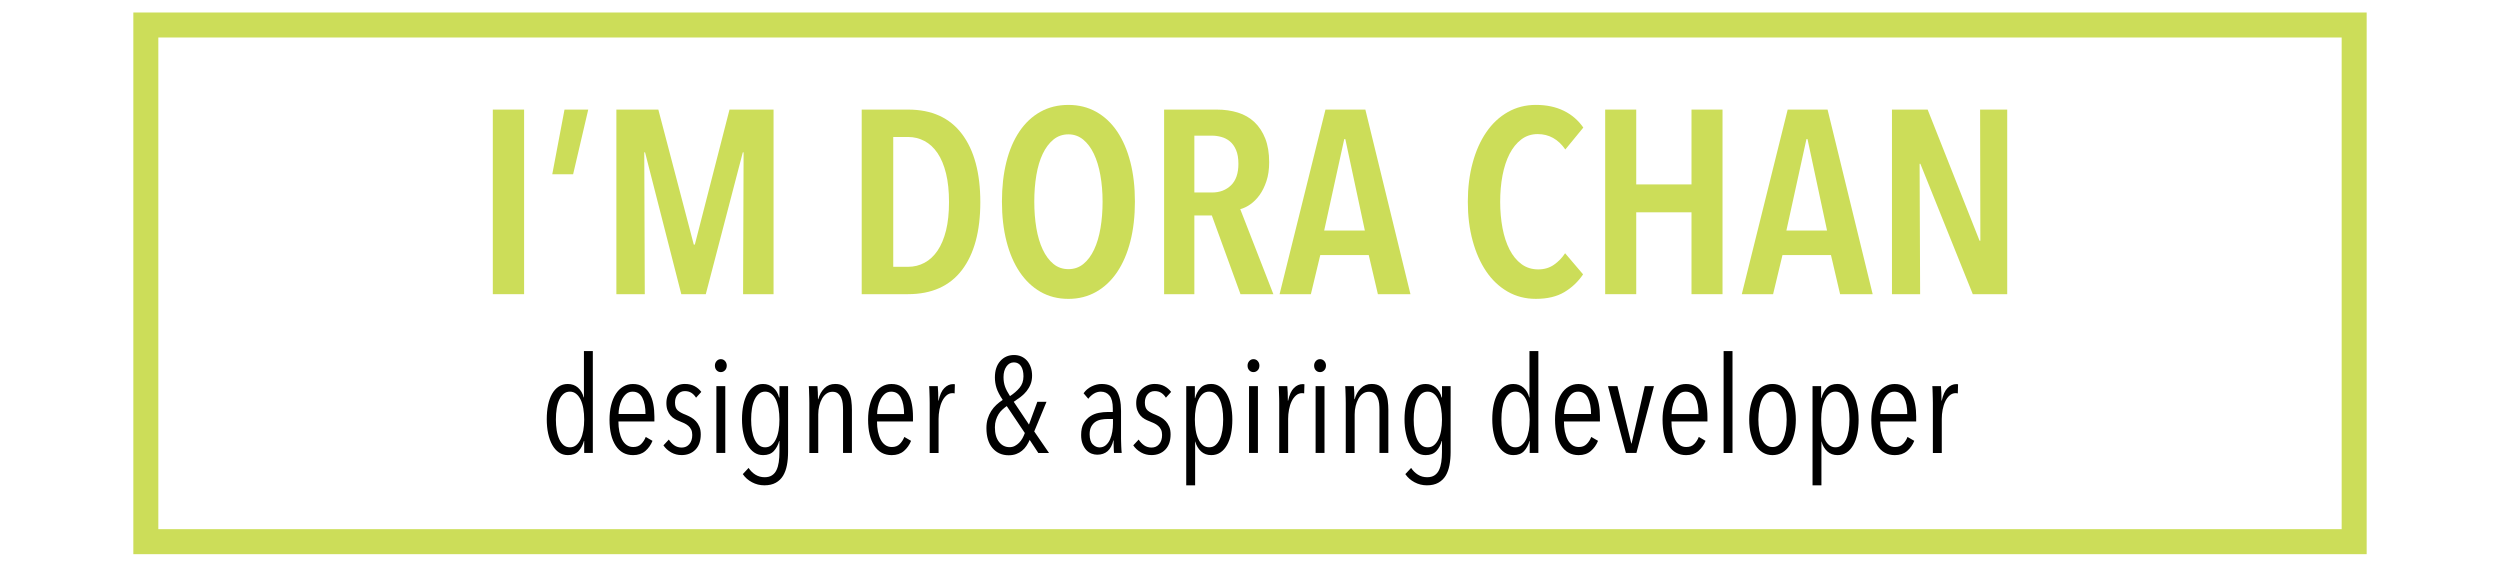 <?xml version="1.0" encoding="utf-8"?>
<!-- Generator: Adobe Illustrator 14.0.0, SVG Export Plug-In . SVG Version: 6.00 Build 43363)  -->
<!DOCTYPE svg PUBLIC "-//W3C//DTD SVG 1.1//EN" "http://www.w3.org/Graphics/SVG/1.1/DTD/svg11.dtd">
<svg version="1.1" id="Layer_1" xmlns="http://www.w3.org/2000/svg" xmlns:xlink="http://www.w3.org/1999/xlink" x="0px" y="0px"
	 width="300px" height="68px" viewBox="0 0 300 68" enable-background="new 0 0 300 68" xml:space="preserve">
<g id="Layer_4">
	<rect x="17.5" y="3" fill="none" stroke="#CCDD59" stroke-width="3" width="265" height="62"/>
</g>
<path d="M70.103,54.355v-1.439h-0.031c-0.129,0.484-0.346,0.891-0.646,1.213c-0.302,0.322-0.728,0.484-1.278,0.484
	c-0.41,0-0.771-0.107-1.083-0.322c-0.313-0.215-0.577-0.518-0.792-0.898c-0.216-0.381-0.38-0.836-0.493-1.356
	c-0.113-0.522-0.169-1.097-0.169-1.724c0-0.625,0.053-1.196,0.16-1.715c0.108-0.517,0.267-0.961,0.477-1.332
	c0.21-0.373,0.475-0.664,0.793-0.873c0.318-0.211,0.681-0.315,1.091-0.315c0.486,0,0.896,0.147,1.229,0.442
	c0.334,0.297,0.56,0.688,0.678,1.172h0.033V42.13h1.067v12.226H70.103L70.103,54.355z M70.103,50.346
	c0-0.476-0.034-0.918-0.104-1.326c-0.07-0.41-0.178-0.764-0.323-1.062c-0.146-0.296-0.328-0.53-0.543-0.703
	c-0.217-0.172-0.463-0.258-0.743-0.258c-0.291,0-0.542,0.086-0.752,0.258c-0.211,0.173-0.387,0.407-0.526,0.703
	c-0.141,0.298-0.243,0.649-0.308,1.062c-0.065,0.408-0.097,0.852-0.097,1.326c0,0.461,0.031,0.896,0.097,1.301
	c0.064,0.403,0.167,0.758,0.308,1.06c0.14,0.302,0.315,0.54,0.526,0.713c0.21,0.172,0.46,0.257,0.752,0.257
	c0.289,0,0.541-0.085,0.751-0.257c0.21-0.173,0.389-0.411,0.535-0.713s0.252-0.655,0.323-1.06
	C70.068,51.242,70.103,50.809,70.103,50.346z"/>
<path d="M74.21,50.57c0,0.44,0.038,0.85,0.113,1.221c0.076,0.371,0.188,0.695,0.332,0.971c0.147,0.276,0.331,0.492,0.553,0.646
	c0.223,0.156,0.485,0.234,0.789,0.234c0.39,0,0.704-0.117,0.941-0.354s0.422-0.522,0.552-0.856l0.809,0.469
	c-0.194,0.484-0.481,0.894-0.863,1.222c-0.384,0.328-0.871,0.492-1.464,0.492c-0.896,0-1.591-0.376-2.087-1.132
	c-0.495-0.756-0.743-1.795-0.743-3.119c0-0.627,0.065-1.204,0.193-1.731c0.129-0.526,0.314-0.981,0.557-1.356
	c0.241-0.379,0.537-0.674,0.887-0.881c0.349-0.211,0.738-0.316,1.169-0.316c0.473,0,0.872,0.104,1.201,0.309
	c0.327,0.203,0.594,0.482,0.798,0.84c0.205,0.355,0.352,0.771,0.443,1.246c0.091,0.475,0.137,0.98,0.137,1.521v0.581H74.21V50.57z
	 M77.46,49.684c0-0.811-0.124-1.461-0.372-1.947C76.839,47.246,76.449,47,75.918,47c-0.315,0-0.577,0.096-0.789,0.282
	c-0.211,0.188-0.384,0.422-0.52,0.694c-0.136,0.275-0.232,0.57-0.292,0.883c-0.061,0.313-0.089,0.589-0.089,0.824H77.46
	L77.46,49.684z"/>
<path d="M83.525,47.725c-0.142-0.235-0.322-0.429-0.543-0.574c-0.221-0.145-0.487-0.217-0.801-0.217
	c-0.345,0-0.628,0.127-0.849,0.379s-0.331,0.584-0.331,0.992c0,0.434,0.107,0.745,0.323,0.94c0.216,0.194,0.54,0.372,0.972,0.532
	c0.215,0.088,0.43,0.193,0.646,0.315c0.216,0.124,0.407,0.279,0.574,0.462c0.167,0.184,0.305,0.4,0.412,0.654
	c0.108,0.251,0.162,0.557,0.162,0.914c0,0.786-0.213,1.398-0.638,1.835c-0.427,0.435-0.979,0.653-1.657,0.653
	c-0.454,0-0.869-0.105-1.246-0.314c-0.377-0.212-0.689-0.492-0.938-0.852l0.646-0.693c0.185,0.281,0.402,0.509,0.655,0.688
	c0.254,0.178,0.553,0.268,0.898,0.268c0.376,0,0.681-0.139,0.912-0.412c0.232-0.277,0.348-0.639,0.348-1.094
	c0-0.258-0.043-0.477-0.129-0.654c-0.087-0.178-0.198-0.324-0.339-0.443c-0.142-0.119-0.3-0.221-0.478-0.309
	c-0.178-0.084-0.364-0.166-0.558-0.24c-0.204-0.076-0.401-0.168-0.59-0.275c-0.189-0.108-0.359-0.247-0.508-0.42
	c-0.152-0.172-0.273-0.381-0.364-0.623c-0.093-0.242-0.138-0.536-0.138-0.881c0-0.336,0.057-0.642,0.169-0.924
	c0.113-0.279,0.271-0.52,0.477-0.72c0.205-0.196,0.439-0.354,0.703-0.468c0.265-0.113,0.553-0.17,0.865-0.17
	c0.454,0,0.844,0.09,1.172,0.267c0.329,0.179,0.596,0.406,0.802,0.687L83.525,47.725z"/>
<path d="M87.21,43.877c0,0.227-0.069,0.413-0.209,0.559c-0.142,0.145-0.308,0.217-0.501,0.217c-0.204,0-0.374-0.07-0.509-0.217
	c-0.136-0.147-0.202-0.332-0.202-0.559c0-0.215,0.066-0.398,0.202-0.549c0.135-0.152,0.305-0.229,0.509-0.229
	s0.373,0.075,0.509,0.229C87.144,43.479,87.21,43.662,87.21,43.877z M85.966,54.355v-8.021h1.068v8.021H85.966z"/>
<path d="M94.568,54.242c0,0.57-0.046,1.099-0.139,1.585c-0.091,0.483-0.244,0.903-0.46,1.261c-0.216,0.355-0.506,0.637-0.873,0.84
	c-0.366,0.206-0.824,0.311-1.374,0.311c-0.529,0-1.021-0.122-1.479-0.366c-0.459-0.241-0.828-0.567-1.108-0.978l0.695-0.744
	c0.216,0.332,0.487,0.603,0.815,0.808c0.329,0.206,0.698,0.308,1.108,0.308c0.355,0,0.65-0.072,0.882-0.226
	c0.232-0.151,0.413-0.36,0.542-0.63c0.129-0.271,0.221-0.59,0.275-0.955c0.053-0.367,0.08-0.771,0.08-1.212v-1.327h-0.031
	c-0.129,0.484-0.346,0.891-0.646,1.212c-0.303,0.324-0.728,0.485-1.278,0.485c-0.41,0-0.771-0.107-1.084-0.323
	c-0.312-0.215-0.576-0.515-0.791-0.897c-0.216-0.382-0.38-0.834-0.493-1.356c-0.114-0.522-0.17-1.099-0.17-1.724
	s0.054-1.196,0.161-1.715c0.108-0.518,0.267-0.962,0.477-1.332c0.21-0.373,0.475-0.666,0.793-0.873
	c0.318-0.211,0.682-0.316,1.091-0.316c0.486,0,0.897,0.148,1.238,0.443c0.34,0.297,0.568,0.688,0.687,1.174h0.048v-1.359h1.035
	L94.568,54.242L94.568,54.242z M93.533,50.346c0-0.464-0.034-0.9-0.104-1.312c-0.07-0.409-0.179-0.767-0.324-1.067
	c-0.146-0.301-0.327-0.539-0.542-0.712c-0.217-0.172-0.463-0.258-0.744-0.258c-0.29,0-0.542,0.086-0.752,0.258
	c-0.21,0.173-0.386,0.407-0.525,0.703c-0.141,0.298-0.242,0.649-0.308,1.062c-0.064,0.408-0.098,0.852-0.098,1.326
	c0,0.461,0.033,0.896,0.098,1.301c0.065,0.403,0.167,0.758,0.308,1.06c0.14,0.302,0.315,0.54,0.525,0.713
	c0.21,0.172,0.461,0.257,0.752,0.257c0.29,0,0.543-0.085,0.752-0.257c0.21-0.173,0.389-0.408,0.534-0.705
	c0.146-0.296,0.253-0.646,0.324-1.051C93.499,51.258,93.533,50.818,93.533,50.346z"/>
<path d="M101.164,54.355V49.18c0-0.246-0.014-0.498-0.04-0.753c-0.026-0.252-0.086-0.483-0.178-0.694
	c-0.091-0.209-0.222-0.381-0.388-0.518c-0.167-0.135-0.385-0.201-0.654-0.201c-0.271,0-0.51,0.072-0.721,0.219
	c-0.211,0.146-0.389,0.346-0.533,0.597c-0.146,0.255-0.26,0.546-0.34,0.876c-0.081,0.327-0.121,0.671-0.121,1.025v4.625h-1.068v-6
	c0-0.17-0.002-0.358-0.008-0.558c-0.006-0.198-0.011-0.396-0.018-0.583c-0.005-0.188-0.01-0.359-0.015-0.517
	c-0.006-0.157-0.015-0.279-0.025-0.365h1.036c0.022,0.205,0.036,0.454,0.048,0.745c0.011,0.29,0.017,0.564,0.017,0.824h0.032
	c0.151-0.541,0.398-0.979,0.744-1.317c0.345-0.34,0.775-0.51,1.292-0.51c0.433,0,0.778,0.092,1.043,0.274
	c0.265,0.184,0.467,0.424,0.607,0.721s0.233,0.632,0.283,1.002c0.049,0.371,0.072,0.74,0.072,1.107v5.176H101.164L101.164,54.355z"
	/>
<path d="M105.24,50.57c0,0.44,0.037,0.85,0.113,1.221c0.075,0.371,0.187,0.695,0.332,0.971c0.146,0.276,0.33,0.492,0.552,0.646
	c0.223,0.156,0.485,0.234,0.789,0.234c0.39,0,0.704-0.117,0.941-0.354c0.237-0.237,0.423-0.522,0.553-0.856l0.809,0.469
	c-0.194,0.484-0.482,0.894-0.864,1.222c-0.384,0.328-0.871,0.492-1.464,0.492c-0.896,0-1.591-0.376-2.086-1.132
	c-0.496-0.756-0.744-1.795-0.744-3.119c0-0.627,0.065-1.204,0.193-1.731c0.129-0.526,0.315-0.981,0.557-1.356
	c0.241-0.379,0.538-0.674,0.888-0.881c0.348-0.211,0.737-0.316,1.168-0.316c0.473,0,0.873,0.104,1.201,0.309
	c0.328,0.203,0.594,0.482,0.798,0.84c0.205,0.355,0.352,0.771,0.443,1.246c0.091,0.473,0.138,0.98,0.138,1.521v0.581h-4.317V50.57z
	 M108.489,49.684c0-0.811-0.124-1.461-0.372-1.947c-0.249-0.49-0.639-0.736-1.17-0.736c-0.315,0-0.577,0.096-0.788,0.282
	c-0.211,0.188-0.385,0.422-0.521,0.694c-0.135,0.275-0.232,0.57-0.292,0.883c-0.061,0.313-0.089,0.589-0.089,0.824H108.489
	L108.489,49.684z"/>
<path d="M113.325,46.562c0.312-0.313,0.668-0.471,1.066-0.471c0.086,0,0.151,0.008,0.194,0.02l-0.031,1.098
	c-0.043-0.011-0.084-0.02-0.121-0.021c-0.038-0.008-0.084-0.01-0.137-0.01c-0.271,0-0.51,0.092-0.721,0.276
	c-0.21,0.183-0.386,0.419-0.526,0.71c-0.14,0.291-0.245,0.624-0.315,0.995c-0.069,0.37-0.105,0.739-0.105,1.106v4.092h-1.066v-6
	c0-0.17-0.003-0.357-0.008-0.558c-0.006-0.198-0.012-0.394-0.017-0.582c-0.006-0.188-0.012-0.36-0.017-0.518
	c-0.006-0.157-0.014-0.277-0.023-0.364h1.034c0.022,0.204,0.038,0.46,0.048,0.768c0.013,0.309,0.018,0.635,0.018,0.979h0.031
	C112.78,47.38,113.013,46.874,113.325,46.562z"/>
<path d="M124.596,54.355l-1.034-1.568c-0.109,0.247-0.238,0.484-0.389,0.712c-0.149,0.228-0.329,0.422-0.534,0.589
	c-0.204,0.169-0.438,0.303-0.703,0.398c-0.265,0.098-0.563,0.146-0.897,0.146c-0.798,0-1.441-0.284-1.932-0.856
	c-0.491-0.572-0.736-1.375-0.736-2.409c0-0.409,0.052-0.782,0.153-1.115c0.103-0.333,0.24-0.64,0.413-0.913
	c0.172-0.275,0.377-0.523,0.614-0.745c0.237-0.221,0.496-0.422,0.775-0.604c-0.366-0.551-0.614-1.027-0.743-1.432
	c-0.129-0.406-0.194-0.826-0.194-1.27c0-0.83,0.215-1.484,0.646-1.965c0.432-0.479,0.982-0.721,1.649-0.721
	c0.324,0,0.617,0.061,0.882,0.178c0.265,0.119,0.491,0.287,0.679,0.502c0.188,0.218,0.336,0.479,0.444,0.783
	c0.109,0.309,0.161,0.645,0.161,1.012c0,0.377-0.059,0.718-0.177,1.02c-0.118,0.303-0.278,0.579-0.478,0.834
	c-0.199,0.252-0.434,0.481-0.704,0.688c-0.27,0.203-0.549,0.402-0.841,0.598l1.827,2.732l1.003-2.732h1.1l-1.472,3.557l1.778,2.59
	h-1.291L124.596,54.355L124.596,54.355z M120.811,48.729c-0.183,0.129-0.361,0.271-0.533,0.429
	c-0.173,0.155-0.324,0.338-0.454,0.548c-0.129,0.211-0.233,0.445-0.314,0.705c-0.081,0.259-0.121,0.549-0.121,0.871
	c0,0.744,0.164,1.328,0.493,1.748c0.329,0.419,0.752,0.631,1.269,0.631c0.227,0,0.436-0.049,0.624-0.146
	c0.188-0.096,0.361-0.226,0.517-0.38c0.156-0.155,0.291-0.337,0.405-0.543c0.112-0.204,0.207-0.414,0.282-0.631L120.811,48.729z
	 M122.816,45.154c0-0.52-0.101-0.924-0.3-1.223c-0.199-0.295-0.482-0.445-0.849-0.445s-0.666,0.166-0.897,0.496
	c-0.231,0.328-0.348,0.752-0.348,1.271c0,0.419,0.06,0.796,0.179,1.131c0.117,0.334,0.317,0.718,0.598,1.148
	c0.452-0.292,0.835-0.624,1.147-0.994C122.659,46.166,122.816,45.704,122.816,45.154z"/>
<path d="M133.683,54.355c-0.012-0.086-0.021-0.195-0.024-0.324c-0.006-0.129-0.012-0.268-0.017-0.413s-0.007-0.284-0.007-0.42
	c0-0.134,0-0.25,0-0.347h-0.033c-0.27,1.143-0.917,1.713-1.94,1.713c-0.227,0-0.453-0.045-0.68-0.129
	c-0.227-0.088-0.43-0.228-0.614-0.42c-0.184-0.195-0.333-0.438-0.453-0.736c-0.119-0.295-0.178-0.654-0.178-1.073
	c0-0.583,0.104-1.054,0.307-1.407c0.205-0.354,0.464-0.636,0.777-0.841c0.312-0.205,0.654-0.343,1.026-0.413
	c0.373-0.07,0.725-0.105,1.06-0.105h0.63v-0.42c0-0.701-0.128-1.213-0.388-1.537c-0.258-0.323-0.608-0.484-1.051-0.484
	c-0.301,0-0.582,0.082-0.841,0.242c-0.259,0.162-0.479,0.365-0.662,0.613l-0.566-0.662c0.247-0.354,0.571-0.631,0.971-0.824
	c0.398-0.194,0.798-0.29,1.196-0.29c0.841,0,1.44,0.274,1.795,0.823c0.355,0.552,0.533,1.354,0.533,2.41v3.33
	c0,0.108,0.003,0.242,0.01,0.406c0.005,0.159,0.01,0.325,0.016,0.492c0.006,0.167,0.014,0.322,0.024,0.469
	c0.01,0.146,0.021,0.262,0.032,0.348H133.683L133.683,54.355z M133.553,50.279h-0.646c-0.258,0-0.518,0.025-0.775,0.074
	c-0.26,0.047-0.488,0.14-0.688,0.274c-0.198,0.133-0.362,0.32-0.492,0.558c-0.129,0.235-0.195,0.545-0.195,0.922
	c0,0.56,0.124,0.966,0.372,1.211c0.247,0.248,0.518,0.371,0.81,0.371c0.301,0,0.557-0.09,0.768-0.271
	c0.21-0.186,0.377-0.417,0.502-0.697c0.123-0.279,0.212-0.588,0.267-0.921c0.054-0.333,0.08-0.657,0.08-0.972v-0.549H133.553z"/>
<path d="M139.907,47.725c-0.14-0.235-0.32-0.429-0.542-0.574c-0.221-0.146-0.487-0.217-0.8-0.217c-0.346,0-0.63,0.127-0.85,0.379
	c-0.222,0.252-0.331,0.584-0.331,0.992c0,0.434,0.108,0.745,0.323,0.94c0.216,0.194,0.54,0.372,0.971,0.532
	c0.215,0.088,0.432,0.193,0.646,0.315c0.216,0.124,0.407,0.279,0.574,0.462c0.167,0.184,0.305,0.4,0.413,0.654
	c0.107,0.251,0.16,0.557,0.16,0.914c0,0.786-0.212,1.398-0.638,1.835c-0.426,0.435-0.979,0.653-1.657,0.653
	c-0.452,0-0.867-0.105-1.246-0.314c-0.376-0.212-0.689-0.492-0.938-0.852l0.647-0.693c0.184,0.281,0.401,0.509,0.655,0.688
	c0.253,0.178,0.552,0.268,0.896,0.268c0.377,0,0.682-0.139,0.913-0.412c0.232-0.277,0.348-0.639,0.348-1.094
	c0-0.258-0.043-0.477-0.129-0.654c-0.086-0.178-0.198-0.324-0.34-0.443c-0.14-0.119-0.299-0.221-0.477-0.309
	c-0.178-0.084-0.364-0.166-0.558-0.24c-0.204-0.076-0.401-0.168-0.591-0.275c-0.188-0.108-0.359-0.247-0.509-0.42
	c-0.15-0.172-0.272-0.381-0.363-0.623c-0.093-0.242-0.139-0.536-0.139-0.881c0-0.336,0.057-0.642,0.17-0.924
	c0.113-0.279,0.271-0.52,0.477-0.72c0.205-0.196,0.438-0.354,0.703-0.468c0.265-0.113,0.553-0.17,0.865-0.17
	c0.453,0,0.844,0.09,1.173,0.267c0.328,0.179,0.595,0.406,0.801,0.687L139.907,47.725z"/>
<path d="M147.881,50.361c0,0.625-0.055,1.197-0.162,1.715c-0.107,0.515-0.27,0.964-0.485,1.342c-0.216,0.376-0.479,0.67-0.792,0.882
	c-0.313,0.209-0.679,0.313-1.1,0.313c-0.485,0-0.894-0.151-1.222-0.453c-0.328-0.301-0.558-0.693-0.687-1.18h-0.017v5.256h-1.067
	V46.334h1.035v1.439h0.031c0.129-0.496,0.346-0.902,0.646-1.221c0.302-0.318,0.728-0.478,1.278-0.478
	c0.397,0,0.757,0.108,1.074,0.323c0.316,0.216,0.585,0.513,0.801,0.891c0.215,0.377,0.38,0.827,0.493,1.35
	C147.822,49.161,147.881,49.734,147.881,50.361z M146.78,50.329c0-0.462-0.031-0.897-0.097-1.302
	c-0.066-0.405-0.168-0.758-0.308-1.061c-0.141-0.301-0.316-0.537-0.526-0.713c-0.21-0.17-0.46-0.258-0.751-0.258
	c-0.293,0-0.543,0.088-0.753,0.258c-0.209,0.176-0.389,0.412-0.533,0.713c-0.146,0.303-0.254,0.655-0.324,1.061
	c-0.069,0.404-0.105,0.84-0.105,1.302c0,0.474,0.035,0.917,0.105,1.325c0.069,0.412,0.179,0.765,0.324,1.06
	c0.145,0.298,0.326,0.531,0.542,0.706c0.215,0.172,0.463,0.256,0.744,0.256c0.29,0,0.541-0.084,0.751-0.256
	c0.21-0.175,0.386-0.408,0.526-0.706c0.14-0.295,0.241-0.647,0.308-1.06C146.748,51.246,146.78,50.803,146.78,50.329z"/>
<path d="M151.129,43.877c0,0.227-0.068,0.413-0.21,0.559c-0.142,0.145-0.308,0.217-0.5,0.217c-0.204,0-0.374-0.07-0.509-0.217
	c-0.136-0.147-0.203-0.332-0.203-0.559c0-0.215,0.067-0.398,0.203-0.549c0.135-0.152,0.305-0.229,0.509-0.229
	s0.373,0.075,0.508,0.229C151.062,43.479,151.129,43.662,151.129,43.877z M149.885,54.355v-8.021h1.066v8.021H149.885z"/>
<path d="M155.27,46.562c0.312-0.313,0.668-0.471,1.066-0.471c0.086,0,0.15,0.008,0.196,0.02l-0.033,1.098
	c-0.043-0.011-0.084-0.02-0.121-0.021c-0.037-0.008-0.084-0.01-0.138-0.01c-0.27,0-0.508,0.092-0.721,0.276
	c-0.209,0.183-0.386,0.419-0.525,0.71c-0.141,0.291-0.244,0.624-0.314,0.995c-0.07,0.37-0.104,0.739-0.104,1.106v4.092h-1.069v-6
	c0-0.17-0.002-0.357-0.006-0.558c-0.008-0.198-0.014-0.394-0.018-0.582c-0.006-0.188-0.012-0.36-0.019-0.518
	c-0.004-0.157-0.014-0.277-0.022-0.364h1.033c0.022,0.204,0.039,0.46,0.051,0.768c0.011,0.309,0.016,0.635,0.016,0.979h0.033
	C154.723,47.38,154.955,46.874,155.27,46.562z"/>
<path d="M159.117,43.877c0,0.227-0.07,0.413-0.21,0.559s-0.308,0.217-0.501,0.217c-0.205,0-0.374-0.07-0.51-0.217
	c-0.135-0.147-0.203-0.332-0.203-0.559c0-0.215,0.068-0.398,0.203-0.549c0.136-0.152,0.305-0.229,0.51-0.229
	c0.203,0,0.373,0.075,0.508,0.229C159.049,43.479,159.117,43.662,159.117,43.877z M157.873,54.355v-8.021h1.066v8.021H157.873z"/>
<path d="M165.535,54.355V49.18c0-0.246-0.014-0.498-0.039-0.753c-0.027-0.252-0.087-0.483-0.18-0.694
	c-0.09-0.209-0.221-0.381-0.387-0.518c-0.168-0.135-0.386-0.201-0.654-0.201c-0.271,0-0.51,0.072-0.721,0.219
	c-0.211,0.146-0.39,0.346-0.533,0.597c-0.146,0.255-0.26,0.546-0.342,0.876c-0.08,0.327-0.119,0.671-0.119,1.025v4.625h-1.068v-6
	c0-0.17-0.002-0.358-0.008-0.558c-0.006-0.198-0.01-0.396-0.018-0.583c-0.006-0.188-0.011-0.359-0.017-0.517
	c-0.005-0.157-0.013-0.279-0.024-0.365h1.036c0.022,0.205,0.037,0.454,0.049,0.745c0.011,0.29,0.015,0.564,0.015,0.824h0.035
	c0.15-0.541,0.397-0.979,0.744-1.317c0.346-0.34,0.774-0.51,1.293-0.51c0.432,0,0.777,0.092,1.043,0.274
	c0.264,0.184,0.465,0.424,0.604,0.721c0.142,0.297,0.235,0.632,0.284,1.002c0.048,0.371,0.072,0.74,0.072,1.107v5.176H165.535
	L165.535,54.355z"/>
<path d="M174.074,54.242c0,0.57-0.047,1.099-0.139,1.585c-0.092,0.483-0.244,0.903-0.459,1.261c-0.218,0.355-0.509,0.637-0.875,0.84
	c-0.367,0.206-0.824,0.311-1.375,0.311c-0.528,0-1.021-0.122-1.479-0.366c-0.459-0.241-0.827-0.567-1.107-0.978l0.695-0.744
	c0.214,0.332,0.486,0.603,0.814,0.808c0.328,0.206,0.699,0.308,1.108,0.308c0.354,0,0.648-0.072,0.882-0.226
	c0.231-0.151,0.412-0.36,0.541-0.63c0.129-0.271,0.221-0.59,0.275-0.955c0.053-0.367,0.081-0.771,0.081-1.212v-1.327h-0.033
	c-0.128,0.484-0.344,0.891-0.647,1.212c-0.301,0.324-0.726,0.485-1.274,0.485c-0.411,0-0.771-0.107-1.085-0.323
	c-0.312-0.215-0.576-0.515-0.791-0.897c-0.216-0.382-0.38-0.834-0.493-1.356c-0.114-0.522-0.171-1.099-0.171-1.724
	s0.055-1.196,0.161-1.715c0.108-0.518,0.269-0.962,0.478-1.332c0.211-0.373,0.476-0.666,0.793-0.873
	c0.318-0.211,0.68-0.316,1.092-0.316c0.484,0,0.896,0.148,1.236,0.443c0.34,0.297,0.568,0.688,0.688,1.174h0.05v-1.359h1.034V54.242
	L174.074,54.242z M173.04,50.346c0-0.464-0.035-0.9-0.106-1.312c-0.068-0.409-0.178-0.767-0.322-1.067
	c-0.146-0.301-0.326-0.539-0.543-0.712c-0.215-0.172-0.463-0.258-0.743-0.258c-0.291,0-0.542,0.086-0.753,0.258
	c-0.209,0.173-0.385,0.407-0.524,0.703c-0.14,0.298-0.241,0.649-0.308,1.062c-0.065,0.408-0.098,0.852-0.098,1.326
	c0,0.461,0.031,0.896,0.098,1.301c0.064,0.403,0.168,0.758,0.308,1.06s0.315,0.54,0.524,0.713c0.211,0.172,0.461,0.257,0.753,0.257
	c0.291,0,0.542-0.085,0.752-0.257c0.211-0.173,0.388-0.408,0.534-0.705c0.146-0.296,0.252-0.646,0.322-1.051
	S173.04,50.818,173.04,50.346z"/>
<path d="M183.564,54.355v-1.439h-0.031c-0.129,0.484-0.346,0.891-0.646,1.213c-0.302,0.322-0.727,0.484-1.277,0.484
	c-0.41,0-0.771-0.107-1.082-0.322c-0.313-0.215-0.578-0.518-0.793-0.898c-0.217-0.381-0.381-0.836-0.493-1.356
	c-0.113-0.522-0.169-1.097-0.169-1.724c0-0.625,0.053-1.196,0.16-1.715c0.107-0.517,0.267-0.961,0.479-1.332
	c0.209-0.373,0.473-0.664,0.791-0.873c0.318-0.211,0.682-0.315,1.092-0.315c0.485,0,0.896,0.147,1.229,0.442
	c0.335,0.297,0.562,0.688,0.681,1.172h0.031V42.13h1.067v12.226H183.564L183.564,54.355z M183.564,50.346
	c0-0.476-0.035-0.918-0.104-1.326c-0.071-0.41-0.178-0.764-0.323-1.062c-0.146-0.296-0.326-0.53-0.544-0.703
	c-0.215-0.172-0.462-0.258-0.741-0.258c-0.291,0-0.543,0.086-0.754,0.258c-0.209,0.173-0.385,0.407-0.524,0.703
	c-0.142,0.298-0.241,0.649-0.308,1.062c-0.064,0.408-0.098,0.852-0.098,1.326c0,0.461,0.032,0.896,0.098,1.301
	c0.063,0.403,0.166,0.758,0.308,1.06c0.141,0.302,0.315,0.54,0.524,0.713c0.211,0.172,0.461,0.257,0.754,0.257
	c0.291,0,0.543-0.085,0.75-0.257c0.211-0.173,0.391-0.411,0.535-0.713c0.146-0.302,0.252-0.655,0.323-1.06
	C183.529,51.242,183.564,50.809,183.564,50.346z"/>
<path d="M187.673,50.57c0,0.44,0.037,0.85,0.113,1.221c0.075,0.371,0.187,0.695,0.332,0.971c0.146,0.276,0.33,0.492,0.554,0.646
	c0.223,0.156,0.482,0.234,0.787,0.234c0.391,0,0.703-0.117,0.941-0.354c0.24-0.237,0.423-0.522,0.552-0.856l0.81,0.469
	c-0.193,0.484-0.482,0.894-0.865,1.222c-0.381,0.328-0.869,0.492-1.463,0.492c-0.896,0-1.591-0.376-2.086-1.132
	c-0.496-0.756-0.744-1.795-0.744-3.119c0-0.627,0.064-1.204,0.193-1.731c0.13-0.526,0.314-0.981,0.557-1.356
	c0.242-0.379,0.539-0.674,0.889-0.881c0.349-0.211,0.738-0.316,1.168-0.316c0.473,0,0.873,0.104,1.199,0.309
	c0.328,0.203,0.595,0.482,0.8,0.84c0.204,0.355,0.353,0.771,0.444,1.246c0.09,0.475,0.137,0.98,0.137,1.521v0.581h-4.317V50.57z
	 M190.924,49.684c0-0.811-0.126-1.461-0.375-1.947C190.3,47.246,189.91,47,189.379,47c-0.312,0-0.576,0.096-0.787,0.282
	c-0.211,0.188-0.386,0.422-0.521,0.694c-0.135,0.275-0.231,0.57-0.291,0.883c-0.059,0.313-0.088,0.589-0.088,0.824H190.924
	L190.924,49.684z"/>
<path d="M196.37,54.355h-1.261l-2.149-8.021h1.131l1.665,6.889h0.033l1.584-6.889h1.102L196.37,54.355z"/>
<path d="M200.576,50.57c0,0.44,0.035,0.85,0.113,1.221c0.072,0.371,0.187,0.695,0.332,0.971c0.146,0.276,0.328,0.492,0.552,0.646
	c0.224,0.156,0.485,0.234,0.788,0.234c0.39,0,0.705-0.117,0.941-0.354c0.238-0.237,0.424-0.522,0.553-0.856l0.81,0.469
	c-0.194,0.484-0.483,0.894-0.865,1.222c-0.383,0.328-0.87,0.492-1.464,0.492c-0.896,0-1.592-0.376-2.086-1.132
	c-0.496-0.756-0.743-1.795-0.743-3.119c0-0.627,0.063-1.204,0.194-1.731c0.129-0.526,0.312-0.981,0.556-1.356
	c0.241-0.379,0.537-0.674,0.886-0.881c0.352-0.211,0.739-0.316,1.17-0.316c0.474,0,0.873,0.104,1.201,0.309
	c0.327,0.203,0.594,0.482,0.799,0.84c0.203,0.355,0.353,0.771,0.442,1.246c0.091,0.473,0.138,0.98,0.138,1.521v0.581h-4.316V50.57z
	 M203.825,49.684c0-0.811-0.123-1.461-0.372-1.947c-0.25-0.491-0.641-0.736-1.171-0.736c-0.314,0-0.577,0.096-0.787,0.282
	c-0.211,0.188-0.386,0.422-0.521,0.694c-0.137,0.275-0.233,0.57-0.293,0.883c-0.062,0.313-0.09,0.589-0.09,0.824H203.825
	L203.825,49.684z"/>
<path d="M206.833,54.355V42.13h1.067v12.226H206.833L206.833,54.355z"/>
<path d="M215.5,50.361c0,0.636-0.064,1.212-0.193,1.729c-0.13,0.519-0.313,0.964-0.551,1.341c-0.236,0.379-0.531,0.67-0.88,0.875
	c-0.351,0.202-0.742,0.308-1.173,0.308c-0.432,0-0.818-0.104-1.164-0.308c-0.346-0.205-0.639-0.496-0.881-0.875
	c-0.242-0.377-0.43-0.822-0.559-1.341c-0.131-0.518-0.195-1.094-0.195-1.729c0-0.637,0.062-1.219,0.188-1.747
	c0.123-0.526,0.305-0.98,0.542-1.359c0.237-0.375,0.531-0.667,0.882-0.871c0.352-0.204,0.746-0.308,1.189-0.308
	c0.432,0,0.82,0.104,1.171,0.308s0.644,0.496,0.882,0.871c0.236,0.379,0.42,0.833,0.551,1.359
	C215.436,49.145,215.5,49.727,215.5,50.361z M214.4,50.337c0-0.474-0.034-0.914-0.105-1.321c-0.07-0.41-0.175-0.762-0.314-1.06
	c-0.142-0.294-0.315-0.526-0.525-0.701c-0.21-0.17-0.46-0.258-0.751-0.258c-0.293,0-0.547,0.088-0.763,0.258
	c-0.215,0.175-0.392,0.407-0.524,0.701c-0.136,0.298-0.237,0.647-0.308,1.06c-0.069,0.407-0.105,0.849-0.105,1.321
	c0,0.474,0.034,0.909,0.105,1.308c0.07,0.398,0.172,0.748,0.308,1.049c0.134,0.301,0.31,0.535,0.524,0.701
	c0.216,0.168,0.47,0.25,0.763,0.25c0.291,0,0.543-0.082,0.76-0.25c0.216-0.166,0.392-0.4,0.524-0.701
	c0.136-0.301,0.236-0.649,0.308-1.049C214.366,51.246,214.4,50.811,214.4,50.337z"/>
<path d="M223.034,50.361c0,0.625-0.054,1.197-0.16,1.715c-0.108,0.515-0.271,0.964-0.485,1.342c-0.216,0.376-0.479,0.67-0.791,0.882
	c-0.313,0.209-0.68,0.313-1.102,0.313c-0.484,0-0.893-0.151-1.221-0.453c-0.328-0.301-0.559-0.693-0.687-1.18h-0.017v5.256h-1.067
	V46.334h1.033v1.439h0.032c0.13-0.496,0.346-0.902,0.646-1.221c0.303-0.318,0.729-0.478,1.278-0.478
	c0.397,0,0.758,0.108,1.073,0.323c0.318,0.216,0.584,0.513,0.801,0.891c0.218,0.377,0.382,0.827,0.494,1.35
	C222.979,49.161,223.034,49.734,223.034,50.361z M221.936,50.329c0-0.462-0.031-0.897-0.097-1.302s-0.168-0.758-0.308-1.061
	c-0.143-0.301-0.315-0.537-0.525-0.713c-0.211-0.17-0.461-0.258-0.752-0.258s-0.543,0.088-0.752,0.258
	c-0.211,0.176-0.389,0.412-0.534,0.713c-0.146,0.303-0.253,0.655-0.323,1.061c-0.069,0.404-0.105,0.84-0.105,1.302
	c0,0.474,0.034,0.917,0.105,1.325c0.069,0.412,0.179,0.765,0.323,1.06c0.146,0.298,0.326,0.531,0.541,0.706
	c0.216,0.172,0.464,0.256,0.745,0.256c0.29,0,0.541-0.084,0.752-0.256c0.21-0.175,0.385-0.408,0.525-0.706
	c0.14-0.295,0.242-0.647,0.308-1.06C221.902,51.246,221.936,50.803,221.936,50.329z"/>
<path d="M225.623,50.57c0,0.44,0.037,0.85,0.111,1.221c0.076,0.371,0.188,0.695,0.334,0.971c0.146,0.276,0.328,0.492,0.553,0.646
	c0.222,0.156,0.484,0.234,0.788,0.234c0.39,0,0.704-0.117,0.942-0.354c0.237-0.237,0.422-0.522,0.551-0.856l0.81,0.469
	c-0.192,0.484-0.481,0.894-0.864,1.222s-0.871,0.492-1.465,0.492c-0.895,0-1.59-0.376-2.086-1.132
	c-0.495-0.756-0.742-1.795-0.742-3.119c0-0.627,0.064-1.204,0.193-1.731c0.129-0.526,0.314-0.981,0.555-1.356
	c0.242-0.379,0.539-0.674,0.889-0.881c0.35-0.211,0.738-0.316,1.168-0.316c0.473,0,0.875,0.104,1.201,0.309
	c0.328,0.203,0.594,0.482,0.799,0.84c0.205,0.355,0.354,0.771,0.442,1.246c0.093,0.475,0.138,0.98,0.138,1.521v0.581h-4.316V50.57z
	 M228.872,49.684c0-0.811-0.124-1.461-0.374-1.947c-0.248-0.49-0.639-0.736-1.169-0.736c-0.313,0-0.578,0.096-0.788,0.282
	c-0.212,0.188-0.385,0.422-0.521,0.694c-0.136,0.275-0.232,0.57-0.291,0.883c-0.061,0.313-0.09,0.589-0.09,0.824H228.872
	L228.872,49.684z"/>
<path d="M233.707,46.562c0.312-0.313,0.669-0.471,1.068-0.471c0.086,0,0.148,0.008,0.193,0.02l-0.031,1.098
	c-0.043-0.011-0.084-0.02-0.121-0.021c-0.039-0.008-0.084-0.01-0.139-0.01c-0.271,0-0.51,0.092-0.72,0.276
	c-0.211,0.183-0.386,0.419-0.524,0.71c-0.142,0.291-0.246,0.624-0.316,0.995c-0.07,0.37-0.104,0.739-0.104,1.106v4.092h-1.068v-6
	c0-0.17-0.004-0.357-0.01-0.558c-0.006-0.198-0.011-0.394-0.016-0.582c-0.006-0.188-0.012-0.36-0.016-0.518
	c-0.006-0.157-0.016-0.277-0.024-0.364h1.033c0.022,0.204,0.039,0.46,0.049,0.768c0.013,0.309,0.017,0.635,0.017,0.979h0.033
	C233.162,47.38,233.396,46.874,233.707,46.562z"/>
<path fill="#CCDD59" d="M59.138,35.301v-22.15h3.754v22.15H59.138z"/>
<path fill="#CCDD59" d="M67.741,13.151h2.847l-1.812,7.758h-2.503L67.741,13.151z"/>
<path fill="#CCDD59" d="M89.17,35.301l0.062-17.02h-0.094l-4.442,17.02h-2.94l-4.349-17.02h-0.094l0.062,17.02h-3.409v-22.15h5.036
	l4.254,16.203h0.125l4.162-16.203h5.285v22.15H89.17z"/>
<path fill="#CCDD59" d="M117.638,24.258c0,3.504-0.736,6.219-2.206,8.148c-1.47,1.929-3.634,2.895-6.491,2.895h-5.537v-22.15h5.568
	c2.836,0,4.99,0.975,6.46,2.924C116.902,18.026,117.638,20.752,117.638,24.258z M113.882,24.258c0-1.314-0.119-2.463-0.357-3.441
	c-0.242-0.98-0.578-1.793-1.018-2.443c-0.438-0.645-0.959-1.129-1.563-1.451c-0.606-0.324-1.263-0.484-1.972-0.484h-1.783v15.578
	h1.783c0.709,0,1.365-0.16,1.972-0.486c0.604-0.324,1.126-0.809,1.563-1.453c0.439-0.646,0.775-1.457,1.018-2.426
	C113.763,26.682,113.882,25.551,113.882,24.258z"/>
<path fill="#CCDD59" d="M136.19,24.196c0,1.75-0.184,3.342-0.548,4.768c-0.365,1.43-0.893,2.656-1.58,3.678
	c-0.688,1.023-1.528,1.816-2.518,2.379c-0.992,0.561-2.102,0.844-3.332,0.844c-1.252,0-2.367-0.283-3.348-0.844
	c-0.98-0.562-1.814-1.355-2.503-2.379c-0.688-1.021-1.216-2.248-1.579-3.678c-0.366-1.426-0.549-3.018-0.549-4.768
	c0-1.752,0.178-3.34,0.533-4.758c0.354-1.418,0.876-2.637,1.564-3.66c0.688-1.02,1.527-1.809,2.518-2.361
	c0.989-0.553,2.111-0.828,3.363-0.828c1.23,0,2.34,0.275,3.332,0.828c0.989,0.553,1.83,1.342,2.518,2.361
	c0.688,1.023,1.215,2.242,1.58,3.66C136.006,20.856,136.19,22.444,136.19,24.196z M132.31,24.196c0-1.129-0.09-2.188-0.266-3.176
	c-0.178-0.992-0.438-1.848-0.783-2.566c-0.344-0.719-0.771-1.287-1.281-1.707c-0.512-0.414-1.102-0.625-1.768-0.625
	c-0.689,0-1.289,0.211-1.799,0.625c-0.512,0.42-0.939,0.988-1.283,1.707c-0.344,0.719-0.6,1.574-0.768,2.566
	c-0.166,0.988-0.248,2.047-0.248,3.176c0,1.123,0.082,2.184,0.248,3.174c0.168,0.988,0.424,1.852,0.768,2.58
	c0.344,0.73,0.771,1.303,1.283,1.723c0.51,0.418,1.109,0.625,1.799,0.625c0.688,0,1.287-0.207,1.798-0.625
	c0.511-0.42,0.938-0.992,1.282-1.723c0.346-0.729,0.6-1.592,0.768-2.58C132.228,26.379,132.31,25.319,132.31,24.196z"/>
<path fill="#CCDD59" d="M148.858,35.301l-3.44-9.449h-2.096v9.449h-3.629v-22.15h6.318c0.918,0,1.764,0.119,2.535,0.359
	c0.771,0.238,1.434,0.621,1.986,1.141c0.551,0.523,0.985,1.18,1.298,1.971c0.312,0.793,0.47,1.744,0.47,2.85
	c0,0.855-0.108,1.609-0.329,2.266c-0.219,0.658-0.496,1.217-0.828,1.674c-0.334,0.461-0.704,0.828-1.11,1.113
	c-0.406,0.279-0.807,0.473-1.203,0.576l3.974,10.201L148.858,35.301L148.858,35.301z M148.609,19.657
	c0-0.668-0.095-1.219-0.282-1.656c-0.188-0.439-0.433-0.783-0.735-1.033c-0.301-0.25-0.641-0.428-1.016-0.529
	c-0.377-0.105-0.752-0.16-1.127-0.16h-2.127v6.82h2.127c0.918,0,1.674-0.285,2.269-0.859
	C148.31,21.665,148.609,20.805,148.609,19.657z"/>
<path fill="#CCDD59" d="M165.346,35.301l-1.097-4.693h-5.817l-1.127,4.693h-3.755l5.507-22.15h4.787l5.411,22.15H165.346z
	 M161.436,16.686h-0.125l-2.41,10.98h4.882L161.436,16.686z"/>
<path fill="#CCDD59" d="M187.729,35.049c-0.905,0.543-2.051,0.814-3.426,0.814c-1.253,0-2.384-0.291-3.396-0.875
	c-1.011-0.584-1.866-1.394-2.563-2.424c-0.699-1.035-1.242-2.26-1.627-3.68c-0.388-1.416-0.578-2.971-0.578-4.662
	c0-1.688,0.19-3.244,0.578-4.674c0.385-1.428,0.934-2.662,1.645-3.691c0.707-1.033,1.566-1.836,2.578-2.41
	c1.014-0.574,2.134-0.859,3.363-0.859c1.271,0,2.387,0.234,3.348,0.703c0.959,0.469,1.74,1.143,2.347,2.018l-2.158,2.629
	c-0.854-1.232-1.96-1.848-3.315-1.848c-0.75,0-1.405,0.215-1.971,0.643c-0.562,0.428-1.031,1.008-1.406,1.736
	c-0.375,0.73-0.655,1.59-0.847,2.58c-0.188,0.99-0.28,2.049-0.28,3.174c0,1.107,0.096,2.156,0.28,3.146
	c0.189,0.988,0.472,1.852,0.847,2.58c0.375,0.73,0.849,1.311,1.422,1.738c0.574,0.427,1.246,0.641,2.02,0.641
	c0.729,0,1.36-0.189,1.893-0.564c0.533-0.375,0.978-0.832,1.33-1.375l2.158,2.533C189.38,33.797,188.635,34.508,187.729,35.049z"/>
<path fill="#CCDD59" d="M202.98,35.301v-9.824h-6.633v9.824h-3.726v-22.15h3.726v8.979h6.633v-8.979h3.723v22.15H202.98z"/>
<path fill="#CCDD59" d="M220.811,35.301l-1.095-4.693h-5.819l-1.125,4.693h-3.756l5.506-22.15h4.787l5.412,22.15H220.811z
	 M216.9,16.686h-0.125l-2.408,10.98h4.879L216.9,16.686z"/>
<path fill="#CCDD59" d="M236.734,35.301l-6.289-15.645h-0.092l0.062,15.645h-3.379v-22.15h4.282l6.229,15.734h0.096l-0.031-15.734
	h3.254v22.15H236.734z"/>
</svg>
